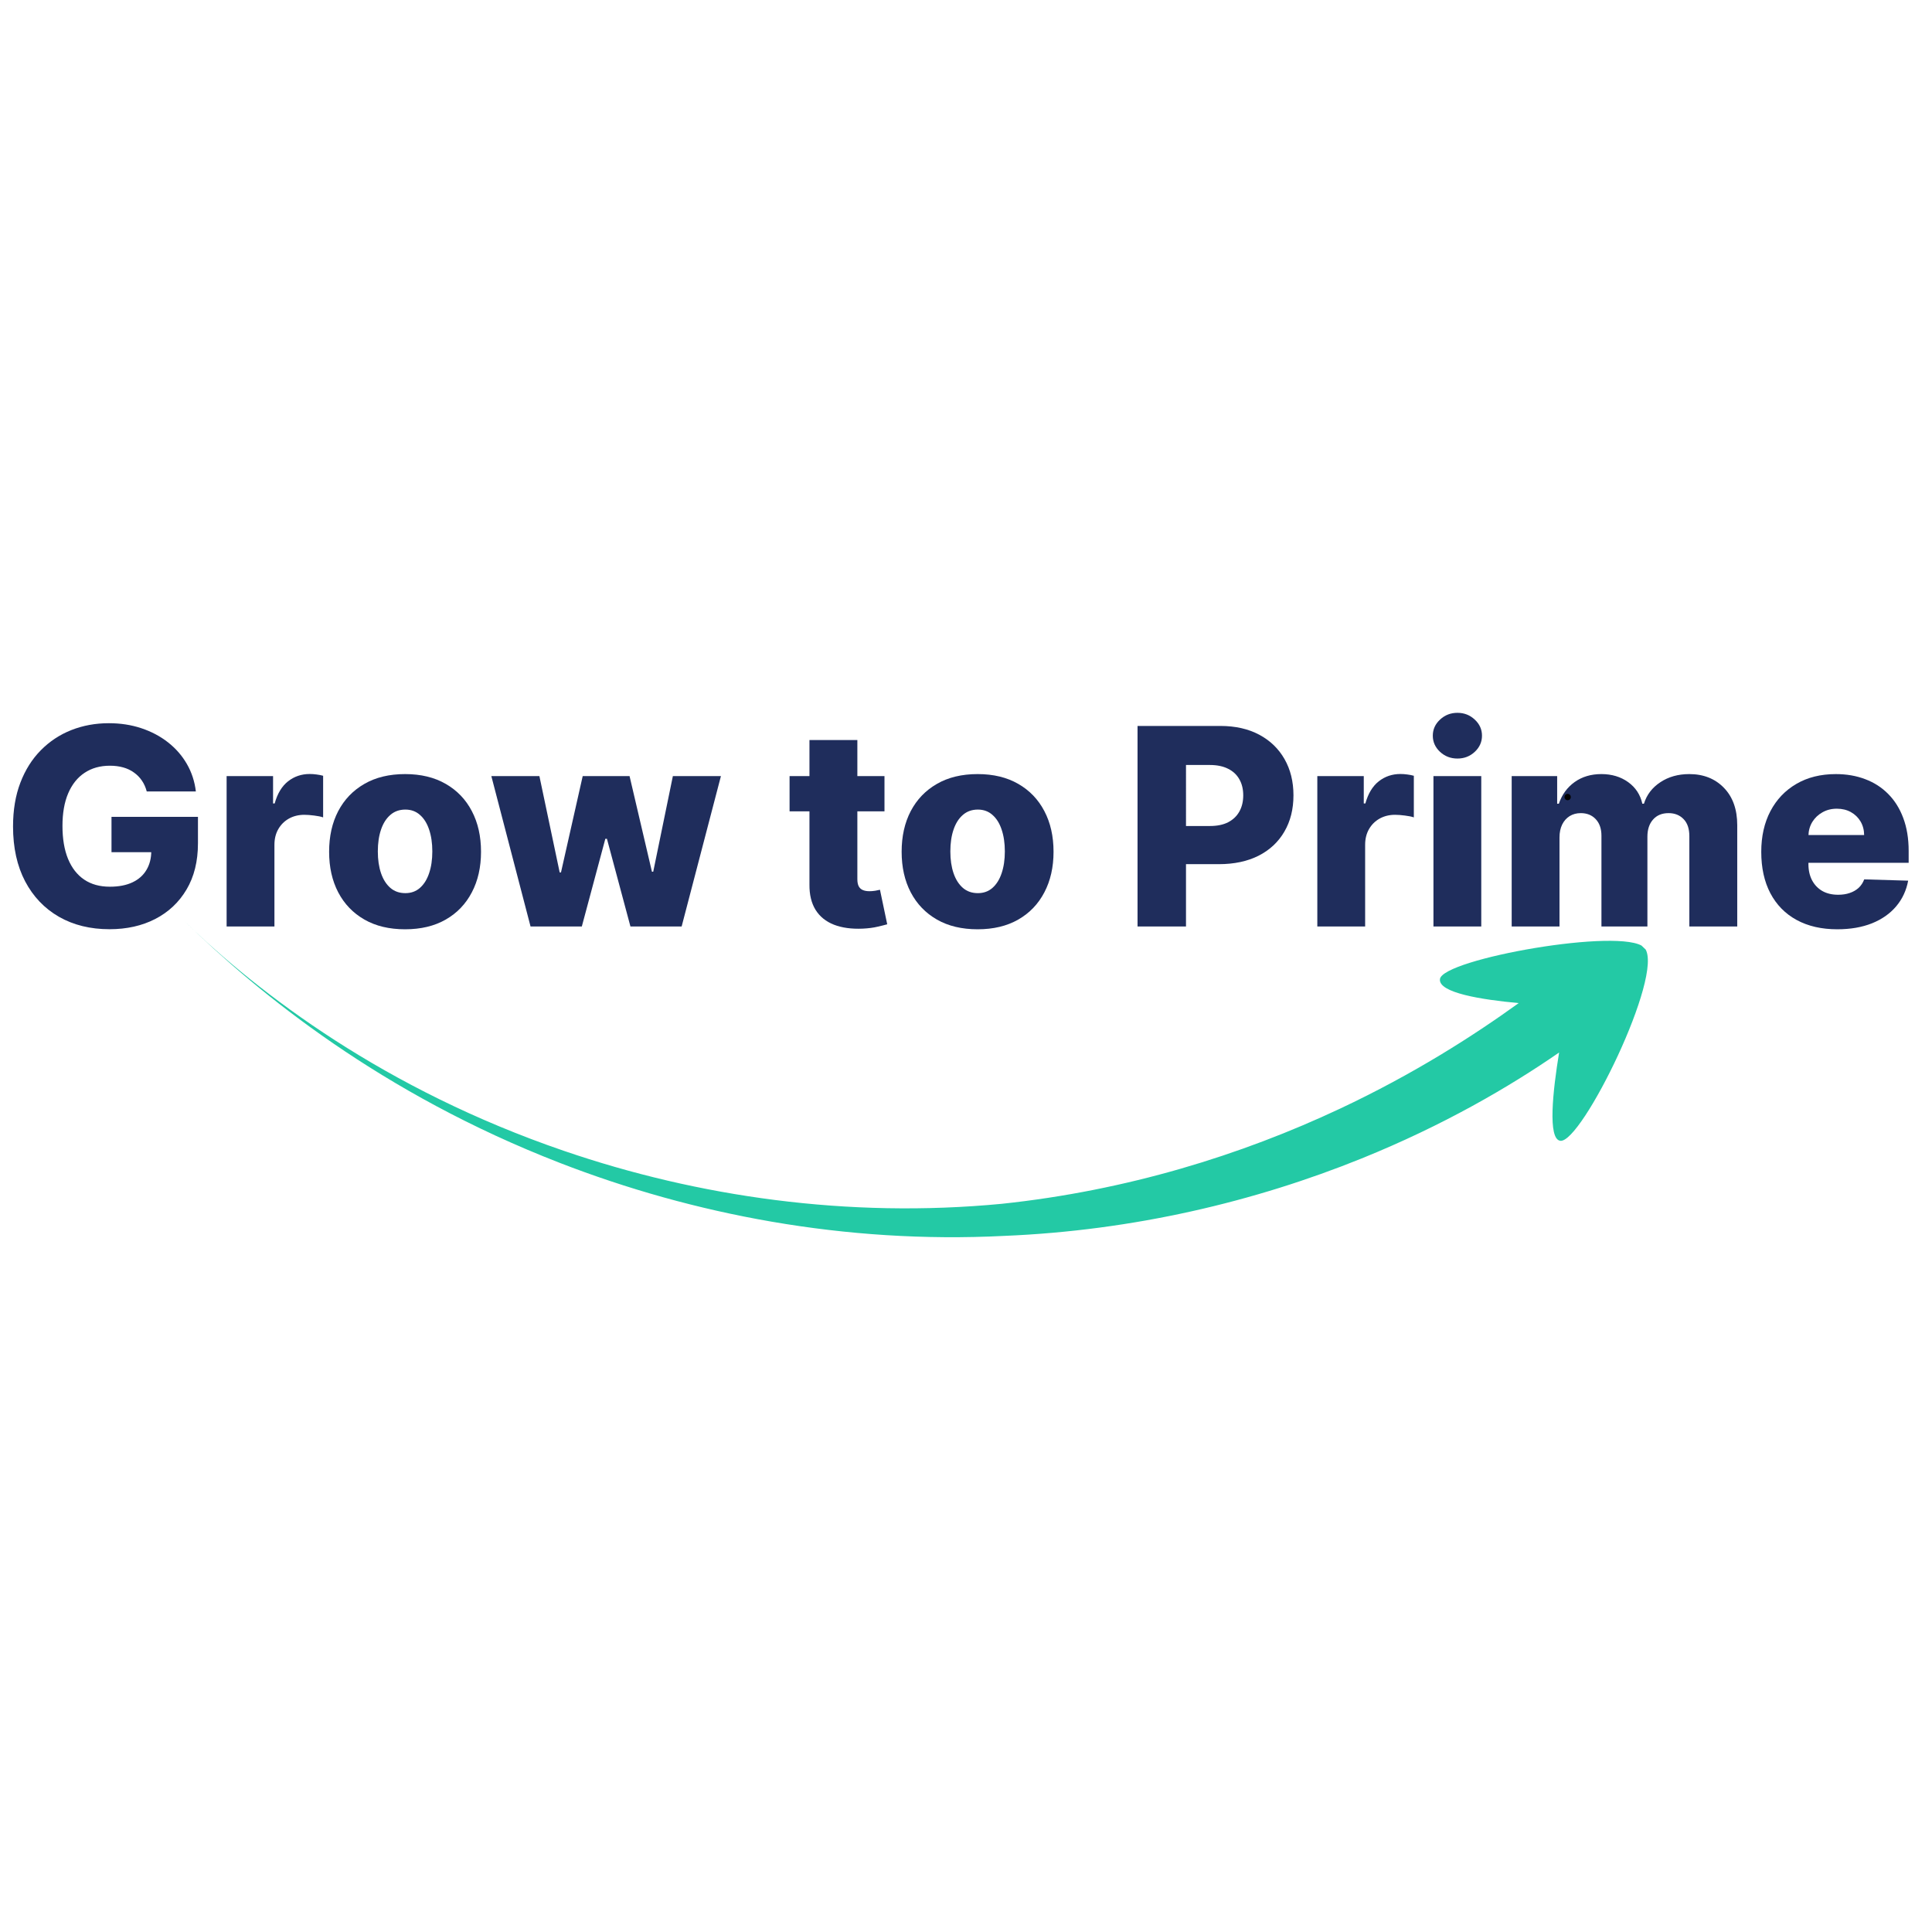 <?xml version="1.0" encoding="UTF-8" standalone="no"?>
<svg
   width="500"
   zoomAndPan="magnify"
   viewBox="0 0 375 375"
   height="500"
   preserveAspectRatio="xMidYMid"
   version="1.0"
   id="svg50"
   xmlns="http://www.w3.org/2000/svg"
   xmlns:svg="http://www.w3.org/2000/svg">
  <defs
     id="defs3">
    <clipPath
       id="0a2ff9aff9">
      <rect
         x="0"
         width="375"
         y="0"
         height="66"
         id="rect1" />
    </clipPath>
    <clipPath
       id="882032b8ff">
      <path
         d="m 35,178 h 285 v 63 H 35 Z m 0,0"
         clip-rule="nonzero"
         id="path1" />
    </clipPath>
    <clipPath
       id="9e3a5c55d1">
      <path
         d="M 168.082,39.855 331.93,196.242 199.363,335.133 35.516,178.746 Z m 0,0"
         clip-rule="nonzero"
         id="path2" />
    </clipPath>
    <clipPath
       id="a42965f60e">
      <path
         d="M 168.082,39.855 331.93,196.242 199.363,335.133 35.516,178.746 Z m 0,0"
         clip-rule="nonzero"
         id="path3" />
    </clipPath>
  </defs>
  <g
     id="g54">
    <g
       id="g53">
      <g
         id="g52">
        <rect
           x="-37.5"
           width="450"
           fill="#ffffff"
           y="-37.5"
           height="450"
           fill-opacity="1"
           id="rect3" />
        <rect
           x="-38.142"
           width="450"
           fill="#ffffff"
           y="-37.5"
           height="450"
           fill-opacity="1"
           id="rect4" />
        <g
           transform="translate(0,127)"
           id="g47">
          <g
             clip-path="url(#0a2ff9aff9)"
             id="g46">
            <g
               fill="#1f2d5c"
               fill-opacity="1"
               id="g6">
              <g
                 transform="translate(4.5e-6,52.827)"
                 id="g5">
                <g
                   id="g4">
                  <path
                     d="m 28.484,-26.203 c -0.211,-0.801 -0.527,-1.508 -0.953,-2.125 -0.418,-0.613 -0.934,-1.133 -1.547,-1.562 -0.605,-0.438 -1.297,-0.766 -2.078,-0.984 -0.781,-0.219 -1.641,-0.328 -2.578,-0.328 -1.898,0 -3.531,0.461 -4.906,1.375 -1.375,0.906 -2.438,2.234 -3.188,3.984 -0.742,1.742 -1.109,3.852 -1.109,6.328 0,2.5 0.359,4.633 1.078,6.391 0.727,1.762 1.773,3.105 3.141,4.031 1.363,0.918 3.023,1.375 4.984,1.375 1.719,0 3.176,-0.281 4.375,-0.844 1.195,-0.562 2.102,-1.363 2.719,-2.406 0.625,-1.039 0.938,-2.266 0.938,-3.672 l 1.75,0.219 h -9.469 v -6.859 h 16.781 v 5.141 c 0,3.492 -0.742,6.48 -2.219,8.969 -1.469,2.48 -3.496,4.387 -6.078,5.719 -2.574,1.324 -5.531,1.984 -8.875,1.984 -3.719,0 -6.984,-0.801 -9.797,-2.406 C 8.641,-3.488 6.445,-5.785 4.875,-8.766 3.312,-11.754 2.531,-15.301 2.531,-19.406 c 0,-3.188 0.473,-6.02 1.422,-8.5 0.945,-2.477 2.27,-4.578 3.969,-6.297 1.707,-1.727 3.688,-3.035 5.938,-3.922 2.25,-0.883 4.672,-1.328 7.266,-1.328 2.258,0 4.359,0.324 6.297,0.969 1.945,0.648 3.672,1.559 5.172,2.734 1.508,1.18 2.734,2.578 3.672,4.203 0.938,1.625 1.52,3.406 1.75,5.344 z m 0,0"
                     id="path4" />
                </g>
              </g>
            </g>
            <g
               fill="#1f2d5c"
               fill-opacity="1"
               id="g9">
              <g
                 transform="translate(41.033,52.827)"
                 id="g8">
                <g
                   id="g7">
                  <path
                     d="m 2.953,0 v -29.188 h 9.016 v 5.312 h 0.312 c 0.531,-1.914 1.395,-3.348 2.594,-4.297 1.207,-0.945 2.609,-1.422 4.203,-1.422 0.426,0 0.867,0.031 1.328,0.094 0.457,0.055 0.883,0.137 1.281,0.25 v 8.078 c -0.449,-0.156 -1.031,-0.273 -1.75,-0.359 -0.711,-0.094 -1.344,-0.141 -1.906,-0.141 -1.105,0 -2.102,0.246 -2.984,0.734 -0.875,0.492 -1.562,1.172 -2.062,2.047 -0.5,0.867 -0.75,1.883 -0.75,3.047 V 0 Z m 0,0"
                     id="path6" />
                </g>
              </g>
            </g>
            <g
               fill="#1f2d5c"
               fill-opacity="1"
               id="g12">
              <g
                 transform="translate(62.054,52.827)"
                 id="g11">
                <g
                   id="g10">
                  <path
                     d="m 16.578,0.547 c -3.074,0 -5.711,-0.629 -7.906,-1.891 C 6.473,-2.602 4.781,-4.363 3.594,-6.625 2.414,-8.883 1.828,-11.508 1.828,-14.5 c 0,-3 0.586,-5.629 1.766,-7.891 1.188,-2.258 2.879,-4.02 5.078,-5.281 2.195,-1.27 4.832,-1.906 7.906,-1.906 3.062,0 5.691,0.637 7.891,1.906 2.195,1.262 3.883,3.023 5.062,5.281 1.188,2.262 1.781,4.891 1.781,7.891 0,2.992 -0.594,5.617 -1.781,7.875 -1.18,2.262 -2.867,4.023 -5.062,5.281 -2.199,1.262 -4.828,1.891 -7.891,1.891 z M 16.625,-6.469 c 1.113,0 2.055,-0.336 2.828,-1.016 0.781,-0.688 1.375,-1.633 1.781,-2.844 0.414,-1.219 0.625,-2.629 0.625,-4.234 0,-1.613 -0.211,-3.031 -0.625,-4.25 -0.406,-1.219 -1,-2.164 -1.781,-2.844 -0.773,-0.688 -1.715,-1.031 -2.828,-1.031 -1.148,0 -2.117,0.344 -2.906,1.031 -0.793,0.68 -1.398,1.625 -1.812,2.844 -0.418,1.219 -0.625,2.637 -0.625,4.25 0,1.605 0.207,3.016 0.625,4.234 0.414,1.211 1.02,2.156 1.812,2.844 0.789,0.68 1.758,1.016 2.906,1.016 z m 0,0"
                     id="path9" />
                </g>
              </g>
            </g>
            <g
               fill="#1f2d5c"
               fill-opacity="1"
               id="g15">
              <g
                 transform="translate(94.572,52.827)"
                 id="g14">
                <g
                   id="g13">
                  <path
                     d="M 8.406,0 0.797,-29.188 H 10.125 l 3.938,18.703 h 0.25 L 18.531,-29.188 H 27.625 l 4.344,18.562 h 0.25 l 3.812,-18.562 h 9.328 L 37.734,0 h -9.938 l -4.562,-17.016 h -0.312 L 18.359,0 Z m 0,0"
                     id="path12" />
                </g>
              </g>
            </g>
            <g
               fill="#1f2d5c"
               fill-opacity="1"
               id="g18">
              <g
                 transform="translate(140.737,52.827)"
                 id="g17">
                <g
                   id="g16" />
              </g>
            </g>
            <g
               fill="#1f2d5c"
               fill-opacity="1"
               id="g21">
              <g
                 transform="translate(152.255,52.827)"
                 id="g20">
                <g
                   id="g19">
                  <path
                     d="m 19.422,-29.188 v 6.844 H 1 v -6.844 z m -14.562,-7 h 9.297 v 27.016 c 0,0.562 0.086,1.023 0.266,1.375 0.188,0.344 0.457,0.59 0.812,0.734 0.352,0.148 0.781,0.219 1.281,0.219 0.352,0 0.727,-0.031 1.125,-0.094 0.406,-0.07 0.707,-0.133 0.906,-0.188 l 1.406,6.703 c -0.438,0.125 -1.062,0.281 -1.875,0.469 -0.805,0.195 -1.762,0.32 -2.875,0.375 -2.18,0.094 -4.043,-0.164 -5.594,-0.766 -1.555,-0.613 -2.742,-1.57 -3.562,-2.875 -0.812,-1.312 -1.211,-2.957 -1.188,-4.938 z m 0,0"
                     id="path18" />
                </g>
              </g>
            </g>
            <g
               fill="#1f2d5c"
               fill-opacity="1"
               id="g24">
              <g
                 transform="translate(173.18,52.827)"
                 id="g23">
                <g
                   id="g22">
                  <path
                     d="m 16.578,0.547 c -3.074,0 -5.711,-0.629 -7.906,-1.891 C 6.473,-2.602 4.781,-4.363 3.594,-6.625 2.414,-8.883 1.828,-11.508 1.828,-14.5 c 0,-3 0.586,-5.629 1.766,-7.891 1.188,-2.258 2.879,-4.02 5.078,-5.281 2.195,-1.27 4.832,-1.906 7.906,-1.906 3.062,0 5.691,0.637 7.891,1.906 2.195,1.262 3.883,3.023 5.062,5.281 1.188,2.262 1.781,4.891 1.781,7.891 0,2.992 -0.594,5.617 -1.781,7.875 -1.18,2.262 -2.867,4.023 -5.062,5.281 -2.199,1.262 -4.828,1.891 -7.891,1.891 z M 16.625,-6.469 c 1.113,0 2.055,-0.336 2.828,-1.016 0.781,-0.688 1.375,-1.633 1.781,-2.844 0.414,-1.219 0.625,-2.629 0.625,-4.234 0,-1.613 -0.211,-3.031 -0.625,-4.25 -0.406,-1.219 -1,-2.164 -1.781,-2.844 -0.773,-0.688 -1.715,-1.031 -2.828,-1.031 -1.148,0 -2.117,0.344 -2.906,1.031 -0.793,0.68 -1.398,1.625 -1.812,2.844 -0.418,1.219 -0.625,2.637 -0.625,4.25 0,1.605 0.207,3.016 0.625,4.234 0.414,1.211 1.02,2.156 1.812,2.844 0.789,0.68 1.758,1.016 2.906,1.016 z m 0,0"
                     id="path21" />
                </g>
              </g>
            </g>
            <g
               fill="#1f2d5c"
               fill-opacity="1"
               id="g27">
              <g
                 transform="translate(206.326,52.827)"
                 id="g26">
                <g
                   id="g25" />
              </g>
            </g>
            <g
               fill="#1f2d5c"
               fill-opacity="1"
               id="g30">
              <g
                 transform="translate(217.843,52.827)"
                 id="g29">
                <g
                   id="g28">
                  <path
                     d="m 2.953,0 v -38.922 h 16.062 c 2.914,0 5.438,0.57 7.562,1.703 2.125,1.137 3.758,2.715 4.906,4.734 1.156,2.023 1.734,4.367 1.734,7.031 0,2.688 -0.59,5.039 -1.766,7.047 -1.168,2.012 -2.836,3.57 -5,4.672 -2.168,1.094 -4.742,1.641 -7.719,1.641 H 8.812 V -19.5 h 8.172 c 1.426,0 2.613,-0.242 3.562,-0.734 0.957,-0.5 1.68,-1.191 2.172,-2.078 0.5,-0.895 0.75,-1.941 0.75,-3.141 0,-1.195 -0.25,-2.234 -0.75,-3.109 -0.492,-0.883 -1.219,-1.566 -2.188,-2.047 -0.961,-0.488 -2.141,-0.734 -3.547,-0.734 h -4.625 V 0 Z m 0,0"
                     id="path27" />
                </g>
              </g>
            </g>
            <g
               fill="#1f2d5c"
               fill-opacity="1"
               id="g33">
              <g
                 transform="translate(252.738,52.827)"
                 id="g32">
                <g
                   id="g31">
                  <path
                     d="m 2.953,0 v -29.188 h 9.016 v 5.312 h 0.312 c 0.531,-1.914 1.395,-3.348 2.594,-4.297 1.207,-0.945 2.609,-1.422 4.203,-1.422 0.426,0 0.867,0.031 1.328,0.094 0.457,0.055 0.883,0.137 1.281,0.25 v 8.078 c -0.449,-0.156 -1.031,-0.273 -1.75,-0.359 -0.711,-0.094 -1.344,-0.141 -1.906,-0.141 -1.105,0 -2.102,0.246 -2.984,0.734 -0.875,0.492 -1.562,1.172 -2.062,2.047 -0.5,0.867 -0.75,1.883 -0.75,3.047 V 0 Z m 0,0"
                     id="path30" />
                </g>
              </g>
            </g>
            <g
               fill="#1f2d5c"
               fill-opacity="1"
               id="g36">
              <g
                 transform="translate(275.279,52.827)"
                 id="g35">
                <g
                   id="g34">
                  <path
                     d="m 2.953,0 v -29.188 h 9.281 V 0 Z m 4.656,-32.594 c -1.312,0 -2.438,-0.43 -3.375,-1.297 -0.938,-0.875 -1.406,-1.922 -1.406,-3.141 0,-1.219 0.469,-2.258 1.406,-3.125 0.938,-0.875 2.062,-1.312 3.375,-1.312 1.312,0 2.43,0.438 3.359,1.312 0.938,0.867 1.406,1.906 1.406,3.125 0,1.219 -0.469,2.266 -1.406,3.141 -0.93,0.867 -2.047,1.297 -3.359,1.297 z m 0,0"
                     id="path33" />
                </g>
              </g>
            </g>
            <g
               fill="#1f2d5c"
               fill-opacity="1"
               id="g39">
              <g
                 transform="translate(290.464,52.827)"
                 id="g38">
                <g
                   id="g37">
                  <path
                     d="m 2.953,0 v -29.188 h 8.828 v 5.359 h 0.328 c 0.602,-1.77 1.625,-3.172 3.062,-4.203 1.445,-1.031 3.176,-1.547 5.188,-1.547 2.02,0 3.754,0.523 5.203,1.562 1.445,1.043 2.363,2.438 2.75,4.188 h 0.312 c 0.539,-1.738 1.602,-3.129 3.188,-4.172 1.582,-1.051 3.453,-1.578 5.609,-1.578 2.758,0 5,0.887 6.719,2.656 1.727,1.773 2.594,4.195 2.594,7.266 V 0 H 37.438 v -17.516 c 0,-1.457 -0.375,-2.566 -1.125,-3.328 C 35.57,-21.613 34.602,-22 33.406,-22 c -1.281,0 -2.289,0.418 -3.016,1.25 -0.73,0.824 -1.094,1.934 -1.094,3.328 V 0 H 20.375 v -17.609 c 0,-1.363 -0.371,-2.438 -1.109,-3.219 C 18.535,-21.609 17.566,-22 16.359,-22 c -0.812,0 -1.531,0.195 -2.156,0.578 -0.617,0.387 -1.102,0.934 -1.453,1.641 -0.344,0.711 -0.516,1.543 -0.516,2.5 V 0 Z m 0,0"
                     id="path36" />
                </g>
              </g>
            </g>
            <g
               fill="#1f2d5c"
               fill-opacity="1"
               id="g42">
              <g
                 transform="translate(340.031,52.827)"
                 id="g41">
                <g
                   id="g40">
                  <path
                     d="m 16.594,0.547 c -3.055,0 -5.688,-0.602 -7.906,-1.812 -2.211,-1.207 -3.906,-2.938 -5.094,-5.188 -1.18,-2.25 -1.766,-4.926 -1.766,-8.031 0,-3.008 0.594,-5.645 1.781,-7.906 1.188,-2.258 2.863,-4.02 5.031,-5.281 2.164,-1.27 4.723,-1.906 7.672,-1.906 2.07,0 3.969,0.328 5.688,0.984 1.727,0.648 3.219,1.605 4.469,2.875 1.258,1.262 2.234,2.82 2.922,4.672 0.695,1.855 1.047,3.98 1.047,6.375 v 2.312 H 5.078 V -17.75 h 16.719 c -0.012,-0.988 -0.246,-1.867 -0.703,-2.641 -0.461,-0.77 -1.086,-1.375 -1.875,-1.812 -0.793,-0.438 -1.699,-0.656 -2.719,-0.656 -1.043,0 -1.977,0.234 -2.797,0.703 -0.824,0.461 -1.48,1.086 -1.969,1.875 -0.48,0.793 -0.73,1.688 -0.75,2.688 v 5.484 c 0,1.199 0.234,2.246 0.703,3.141 0.469,0.887 1.129,1.578 1.984,2.078 0.863,0.492 1.895,0.734 3.094,0.734 0.82,0 1.566,-0.113 2.234,-0.344 0.676,-0.227 1.254,-0.562 1.734,-1 0.477,-0.445 0.836,-0.992 1.078,-1.641 l 8.531,0.25 c -0.355,1.906 -1.133,3.57 -2.328,4.984 -1.199,1.418 -2.766,2.516 -4.703,3.297 -1.938,0.77 -4.18,1.156 -6.719,1.156 z m 0,0"
                     id="path39" />
                </g>
              </g>
            </g>
            <g
               fill="#1f2d5c"
               fill-opacity="1"
               id="g45">
              <g
                 transform="translate(372.305,52.827)"
                 id="g44">
                <g
                   id="g43" />
              </g>
            </g>
          </g>
          <circle
             id="path52"
             style="fill:#000000;stroke:#000000;stroke-width:0.75"
             cx="304.28"
             cy="27.708"
             r="0.242" />
        </g>
        <g
           clip-path="url(#882032b8ff)"
           id="g50">
          <g
             clip-path="url(#9e3a5c55d1)"
             id="g49">
            <g
               clip-path="url(#a42965f60e)"
               id="g48">
              <path
                 fill="#23c9a5"
                 d="m 319.098,183.875 c -4.191,-3.941 -39.047,2.246 -39.602,6.152 -0.383,2.676 8.125,4.016 15.285,4.672 -8.855,6.387 -20.375,13.766 -34.703,20.5 -19.168,9.008 -41.355,15.895 -65.656,18.461 -29.82,2.852 -58.969,-1.375 -84.937,-10.27 -34.766,-11.906 -59.137,-30.41 -73.746,-44.66 14.582,14.223 38.277,33.539 72.898,46.977 25.852,10.031 55.379,15.742 86.238,14.18 25.188,-1.035 48.754,-6.676 69.414,-15.031 15.84,-6.406 28.668,-13.879 38.332,-20.566 -1.219,7.445 -2.254,16.84 0.242,17.137 4.145,0.488 20.215,-32.281 16.41,-37.355 -0.051,-0.066 -0.109,-0.133 -0.176,-0.195 z m 0,0"
                 fill-opacity="1"
                 fill-rule="nonzero"
                 id="path47"
                 style="display:inline" />
            </g>
          </g>
        </g>
      </g>
    </g>
  </g>
</svg>
